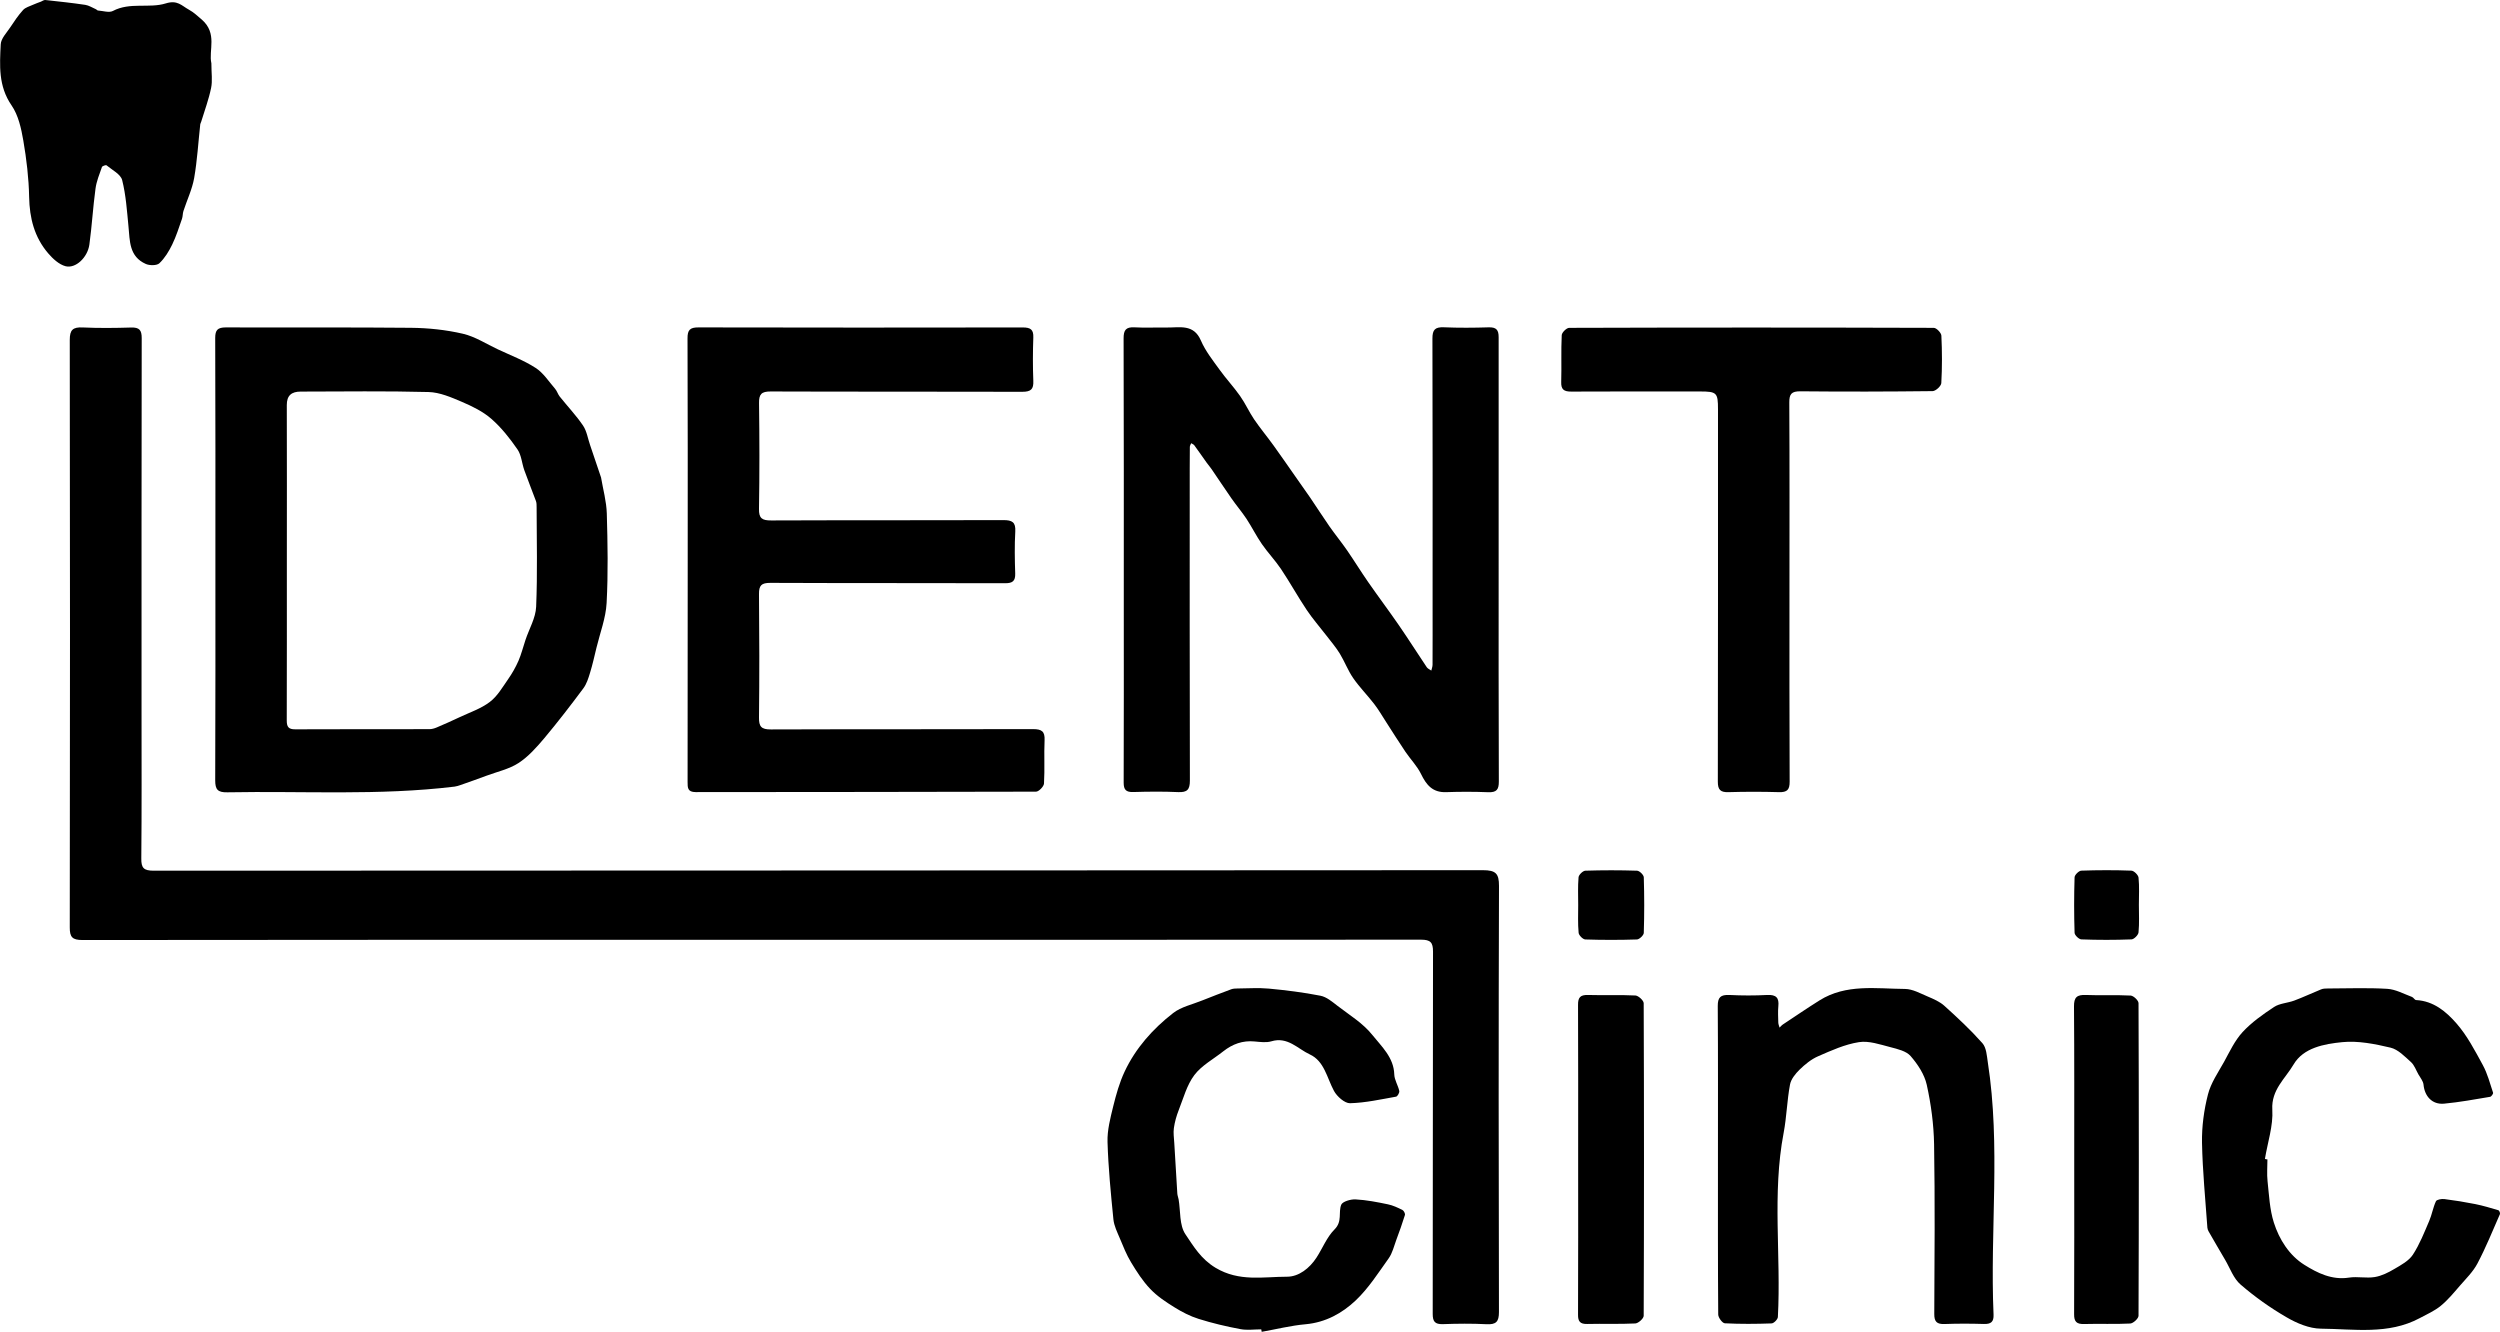 <svg width="107" height="57" viewBox="0 0 107 57" fill="none" xmlns="http://www.w3.org/2000/svg">
<path d="M32.131 40.223C22.598 40.223 13.068 40.221 3.535 40.233C3.096 40.233 2.984 40.11 2.986 39.693C2.999 31.312 2.999 22.929 2.986 14.548C2.986 14.122 3.114 13.993 3.545 14.015C4.23 14.047 4.921 14.039 5.609 14.018C5.97 14.006 6.065 14.134 6.065 14.47C6.055 19.785 6.058 25.097 6.058 30.412C6.058 32.522 6.068 34.633 6.048 36.743C6.043 37.147 6.15 37.266 6.579 37.266C25.542 37.256 44.506 37.259 63.469 37.244C64.025 37.244 64.157 37.392 64.157 37.919C64.137 43.999 64.14 50.076 64.155 56.155C64.155 56.567 64.037 56.7 63.614 56.676C62.998 56.644 62.377 56.651 61.759 56.673C61.41 56.685 61.32 56.557 61.32 56.235C61.328 51.066 61.323 45.899 61.333 40.729C61.333 40.34 61.23 40.218 60.817 40.218C51.254 40.226 41.694 40.223 32.131 40.223Z" fill="black"/>
<path d="M64.142 23.989C64.142 27.145 64.137 30.298 64.15 33.454C64.15 33.791 64.057 33.921 63.693 33.907C63.095 33.883 62.497 33.883 61.899 33.904C61.308 33.926 61.046 33.59 60.819 33.125C60.652 32.784 60.37 32.498 60.154 32.179C59.872 31.762 59.608 31.339 59.336 30.918C59.164 30.651 59.004 30.376 58.812 30.126C58.523 29.751 58.184 29.41 57.915 29.02C57.691 28.696 57.551 28.314 57.344 27.975C57.175 27.701 56.963 27.452 56.763 27.193C56.484 26.83 56.18 26.484 55.926 26.104C55.542 25.53 55.208 24.923 54.824 24.349C54.577 23.982 54.263 23.655 54.011 23.289C53.769 22.941 53.58 22.556 53.348 22.203C53.148 21.903 52.912 21.627 52.705 21.329C52.418 20.918 52.144 20.499 51.86 20.085C51.797 19.993 51.723 19.908 51.655 19.816C51.473 19.562 51.299 19.308 51.114 19.056C51.084 19.018 51.027 18.998 50.982 18.969C50.962 19.02 50.927 19.073 50.925 19.124C50.92 19.434 50.92 19.744 50.92 20.054C50.92 24.507 50.915 28.957 50.927 33.41C50.927 33.793 50.815 33.921 50.421 33.902C49.786 33.873 49.145 33.88 48.507 33.899C48.19 33.909 48.093 33.798 48.093 33.498C48.103 30.971 48.098 28.444 48.098 25.92C48.098 22.106 48.103 18.294 48.09 14.48C48.09 14.134 48.183 13.989 48.559 14.01C49.015 14.037 49.477 14.01 49.935 14.018C50.491 14.025 51.089 13.855 51.398 14.574C51.59 15.022 51.91 15.424 52.199 15.825C52.475 16.21 52.802 16.559 53.074 16.946C53.298 17.263 53.458 17.624 53.675 17.946C53.936 18.33 54.238 18.691 54.51 19.069C54.814 19.49 55.108 19.918 55.407 20.344C55.629 20.661 55.856 20.978 56.075 21.297C56.354 21.707 56.619 22.125 56.903 22.532C57.147 22.88 57.419 23.212 57.661 23.563C57.967 24.008 58.249 24.468 58.558 24.913C58.989 25.533 59.443 26.138 59.872 26.76C60.281 27.353 60.667 27.963 61.068 28.561C61.111 28.621 61.196 28.655 61.26 28.701C61.278 28.619 61.313 28.536 61.313 28.454C61.318 27.602 61.315 26.75 61.315 25.898C61.315 22.094 61.32 18.292 61.308 14.487C61.308 14.122 61.412 13.991 61.799 14.008C62.434 14.035 63.075 14.03 63.713 14.01C64.042 14.001 64.142 14.117 64.142 14.431C64.14 17.619 64.142 20.804 64.142 23.989Z" fill="black"/>
<path d="M9.219 23.96C9.219 20.794 9.224 17.631 9.211 14.465C9.211 14.127 9.311 14.013 9.67 14.013C12.312 14.025 14.955 14.003 17.595 14.03C18.335 14.037 19.091 14.117 19.811 14.284C20.334 14.405 20.813 14.72 21.309 14.952C21.853 15.208 22.426 15.424 22.927 15.748C23.259 15.963 23.488 16.329 23.755 16.636C23.84 16.733 23.875 16.869 23.954 16.97C24.286 17.387 24.657 17.776 24.954 18.214C25.116 18.454 25.158 18.768 25.256 19.049C25.408 19.502 25.56 19.952 25.714 20.404C25.717 20.414 25.724 20.421 25.724 20.431C25.811 20.947 25.956 21.46 25.971 21.978C26.008 23.253 26.031 24.536 25.963 25.809C25.929 26.45 25.684 27.082 25.53 27.718C25.442 28.079 25.363 28.442 25.253 28.798C25.183 29.028 25.108 29.272 24.966 29.463C24.425 30.189 23.872 30.908 23.289 31.603C22.962 31.99 22.613 32.384 22.192 32.658C21.79 32.919 21.284 33.028 20.823 33.2C20.454 33.338 20.083 33.469 19.711 33.599C19.629 33.628 19.544 33.655 19.457 33.667C16.224 34.059 12.973 33.849 9.73 33.911C9.316 33.919 9.211 33.791 9.211 33.401C9.224 30.25 9.219 27.104 9.219 23.96ZM12.277 24.073C12.277 26.327 12.28 28.582 12.273 30.835C12.273 31.102 12.34 31.218 12.639 31.215C14.553 31.206 16.466 31.211 18.38 31.208C18.482 31.208 18.592 31.177 18.689 31.136C19.021 30.995 19.347 30.85 19.674 30.695C20.11 30.489 20.589 30.33 20.963 30.044C21.287 29.8 21.506 29.415 21.743 29.076C21.918 28.827 22.07 28.558 22.192 28.28C22.316 27.992 22.391 27.684 22.491 27.387C22.648 26.915 22.927 26.448 22.947 25.971C23.007 24.55 22.97 23.127 22.967 21.704C22.967 21.617 22.967 21.525 22.94 21.448C22.778 21.005 22.598 20.569 22.441 20.126C22.334 19.828 22.319 19.482 22.147 19.233C21.823 18.764 21.461 18.304 21.033 17.929C20.676 17.616 20.217 17.391 19.771 17.2C19.317 17.007 18.824 16.791 18.343 16.779C16.52 16.731 14.696 16.757 12.871 16.76C12.479 16.76 12.273 16.924 12.275 17.338C12.283 19.584 12.277 21.828 12.277 24.073Z" fill="black"/>
<path d="M29.434 23.945C29.434 20.789 29.439 17.636 29.426 14.48C29.424 14.131 29.523 14.01 29.897 14.013C34.524 14.023 39.148 14.023 43.775 14.015C44.109 14.015 44.239 14.107 44.226 14.444C44.204 15.063 44.202 15.683 44.226 16.302C44.241 16.656 44.127 16.769 43.755 16.769C40.166 16.757 36.578 16.769 32.989 16.755C32.587 16.753 32.482 16.873 32.487 17.251C32.507 18.761 32.51 20.271 32.485 21.779C32.477 22.183 32.614 22.278 33.011 22.275C36.322 22.261 39.63 22.273 42.94 22.261C43.322 22.258 43.476 22.35 43.454 22.745C43.421 23.343 43.431 23.945 43.451 24.545C43.461 24.865 43.342 24.964 43.02 24.962C39.669 24.952 36.322 24.962 32.971 24.947C32.582 24.945 32.482 25.061 32.485 25.426C32.502 27.188 32.505 28.95 32.485 30.71C32.48 31.097 32.582 31.223 32.998 31.22C36.738 31.206 40.475 31.218 44.214 31.206C44.59 31.206 44.725 31.307 44.708 31.68C44.68 32.297 44.72 32.919 44.683 33.536C44.675 33.662 44.461 33.883 44.341 33.883C39.485 33.899 34.631 33.895 29.775 33.902C29.424 33.902 29.429 33.708 29.429 33.469C29.434 30.296 29.434 27.12 29.434 23.945Z" fill="black"/>
<path d="M76.589 25.33C76.589 28.038 76.584 30.748 76.597 33.456C76.599 33.798 76.492 33.916 76.135 33.904C75.418 33.883 74.7 33.883 73.984 33.904C73.63 33.916 73.523 33.8 73.523 33.456C73.533 28.144 73.53 22.832 73.53 17.52C73.53 16.806 73.481 16.755 72.753 16.755C70.918 16.755 69.085 16.75 67.251 16.76C66.929 16.762 66.809 16.665 66.82 16.346C66.84 15.678 66.809 15.01 66.842 14.344C66.847 14.231 67.049 14.032 67.159 14.032C72.361 14.015 77.564 14.015 82.767 14.032C82.881 14.032 83.086 14.245 83.091 14.366C83.123 15.041 83.126 15.722 83.088 16.397C83.081 16.523 82.849 16.738 82.717 16.74C80.832 16.762 78.95 16.767 77.065 16.748C76.674 16.743 76.579 16.866 76.582 17.229C76.597 19.93 76.589 22.631 76.589 25.33Z" fill="black"/>
<path d="M73.528 49.621C73.528 47.433 73.535 45.248 73.52 43.06C73.518 42.685 73.64 42.569 74.019 42.585C74.555 42.612 75.096 42.614 75.632 42.585C76.026 42.564 76.15 42.711 76.113 43.069C76.091 43.299 76.106 43.534 76.111 43.767C76.113 43.839 76.145 43.909 76.165 43.982C76.215 43.934 76.258 43.878 76.315 43.842C76.834 43.498 77.35 43.147 77.878 42.815C79.015 42.104 80.294 42.317 81.533 42.327C81.859 42.329 82.191 42.518 82.507 42.651C82.757 42.757 83.023 42.871 83.218 43.048C83.784 43.558 84.344 44.081 84.846 44.647C85.018 44.841 85.035 45.18 85.077 45.458C85.636 49.05 85.167 52.666 85.324 56.267C85.337 56.574 85.215 56.676 84.908 56.666C84.35 56.649 83.791 56.647 83.233 56.668C82.894 56.681 82.784 56.567 82.787 56.235C82.799 53.815 82.819 51.397 82.779 48.977C82.764 48.125 82.649 47.261 82.465 46.429C82.368 45.988 82.081 45.553 81.774 45.199C81.59 44.986 81.219 44.899 80.912 44.819C80.471 44.706 79.992 44.536 79.563 44.604C78.96 44.698 78.379 44.962 77.813 45.209C77.519 45.337 77.252 45.557 77.023 45.78C76.843 45.957 76.654 46.189 76.612 46.421C76.484 47.104 76.469 47.806 76.34 48.486C75.841 51.104 76.235 53.742 76.093 56.368C76.088 56.468 75.921 56.639 75.824 56.642C75.156 56.666 74.488 56.671 73.822 56.637C73.717 56.632 73.54 56.392 73.54 56.262C73.523 54.052 73.528 51.835 73.528 49.621Z" fill="black"/>
<path d="M97.046 49.623C97.046 49.933 97.018 50.245 97.051 50.553C97.116 51.148 97.141 51.76 97.32 52.324C97.549 53.048 97.983 53.735 98.634 54.139C99.175 54.478 99.805 54.798 100.541 54.681C100.9 54.626 101.284 54.718 101.643 54.657C101.934 54.609 102.224 54.464 102.48 54.311C102.77 54.142 103.099 53.963 103.271 53.701C103.562 53.256 103.759 52.748 103.971 52.254C104.088 51.983 104.133 51.683 104.258 51.414C104.29 51.342 104.5 51.305 104.619 51.32C105.063 51.376 105.504 51.448 105.943 51.535C106.277 51.603 106.606 51.702 106.933 51.799C106.97 51.811 107.015 51.922 106.997 51.964C106.686 52.673 106.397 53.392 106.035 54.076C105.851 54.427 105.547 54.725 105.28 55.032C105.023 55.33 104.769 55.64 104.465 55.889C104.2 56.107 103.869 56.252 103.562 56.417C102.219 57.136 100.753 56.879 99.332 56.867C98.838 56.862 98.302 56.635 97.866 56.38C97.168 55.976 96.502 55.502 95.897 54.979C95.593 54.718 95.448 54.282 95.236 53.922C94.997 53.52 94.765 53.113 94.531 52.709C94.503 52.661 94.481 52.602 94.476 52.547C94.391 51.334 94.269 50.122 94.246 48.907C94.234 48.217 94.329 47.511 94.501 46.84C94.625 46.351 94.937 45.901 95.189 45.449C95.43 45.01 95.647 44.538 95.981 44.175C96.365 43.759 96.849 43.416 97.33 43.099C97.569 42.941 97.908 42.931 98.193 42.825C98.582 42.68 98.958 42.501 99.342 42.346C99.429 42.309 99.536 42.307 99.633 42.307C100.481 42.305 101.331 42.271 102.174 42.322C102.533 42.343 102.882 42.539 103.231 42.668C103.298 42.692 103.348 42.801 103.41 42.803C104.158 42.842 104.694 43.299 105.125 43.788C105.592 44.318 105.926 44.965 106.265 45.586C106.464 45.952 106.571 46.368 106.703 46.767C106.718 46.811 106.631 46.934 106.576 46.944C105.921 47.053 105.265 47.176 104.604 47.237C104.101 47.283 103.774 46.925 103.727 46.424C103.712 46.269 103.587 46.124 103.505 45.978C103.405 45.802 103.335 45.589 103.191 45.458C102.924 45.219 102.64 44.916 102.313 44.839C101.643 44.681 100.925 44.536 100.249 44.604C99.476 44.681 98.587 44.841 98.165 45.56C97.814 46.16 97.205 46.644 97.255 47.491C97.298 48.186 97.053 48.897 96.939 49.602C96.971 49.614 97.008 49.618 97.046 49.623Z" fill="black"/>
<path d="M53.981 56.896C53.682 56.896 53.373 56.942 53.086 56.886C52.485 56.773 51.885 56.632 51.301 56.448C50.935 56.334 50.583 56.151 50.257 55.947C49.89 55.72 49.521 55.473 49.23 55.166C48.908 54.829 48.651 54.427 48.41 54.028C48.213 53.704 48.073 53.346 47.926 52.995C47.816 52.733 47.682 52.465 47.654 52.191C47.544 51.087 47.435 49.981 47.402 48.876C47.387 48.372 47.522 47.857 47.644 47.358C47.769 46.85 47.913 46.334 48.135 45.862C48.604 44.863 49.337 44.038 50.212 43.358C50.556 43.091 51.037 42.99 51.458 42.818C51.87 42.653 52.281 42.496 52.697 42.341C52.777 42.312 52.872 42.307 52.962 42.307C53.41 42.305 53.861 42.271 54.305 42.312C55.046 42.382 55.786 42.474 56.514 42.617C56.776 42.668 57.017 42.873 57.239 43.045C57.755 43.442 58.339 43.798 58.733 44.292C59.129 44.788 59.655 45.26 59.675 45.986C59.682 46.223 59.837 46.453 59.889 46.693C59.904 46.765 59.815 46.925 59.752 46.937C59.096 47.053 58.441 47.201 57.78 47.218C57.551 47.222 57.222 46.927 57.095 46.693C56.793 46.136 56.683 45.415 56.06 45.129C55.547 44.894 55.115 44.357 54.415 44.568C54.196 44.633 53.939 44.597 53.702 44.575C53.186 44.524 52.752 44.686 52.361 44.993C51.939 45.328 51.431 45.599 51.119 46.012C50.795 46.441 50.651 47.002 50.449 47.513C50.352 47.76 50.279 48.021 50.242 48.28C50.212 48.488 50.247 48.706 50.259 48.919C50.299 49.64 50.342 50.361 50.389 51.08C50.394 51.165 50.429 51.247 50.444 51.33C50.531 51.835 50.471 52.433 50.735 52.825C51.082 53.338 51.398 53.885 52.029 54.263C53.039 54.868 54.068 54.643 55.09 54.643C55.589 54.643 56.05 54.28 56.342 53.832C56.606 53.428 56.786 52.951 57.12 52.617C57.461 52.276 57.274 51.893 57.404 51.564C57.459 51.426 57.81 51.322 58.02 51.334C58.483 51.359 58.947 51.45 59.403 51.545C59.617 51.589 59.827 51.688 60.024 51.787C60.084 51.816 60.148 51.944 60.131 52.002C60.021 52.361 59.892 52.716 59.762 53.067C59.662 53.333 59.598 53.629 59.436 53.856C58.992 54.478 58.573 55.139 58.02 55.662C57.446 56.204 56.738 56.601 55.878 56.678C55.248 56.734 54.627 56.891 54.001 57.002C53.994 56.966 53.986 56.93 53.981 56.896Z" fill="black"/>
<path d="M9.047 2.708C9.047 3.129 9.1 3.458 9.035 3.766C8.935 4.255 8.758 4.729 8.611 5.21C8.601 5.247 8.576 5.281 8.571 5.319C8.487 6.087 8.442 6.861 8.31 7.621C8.225 8.103 8.003 8.562 7.851 9.032C7.816 9.138 7.826 9.262 7.789 9.366C7.659 9.736 7.542 10.114 7.37 10.467C7.23 10.755 7.053 11.048 6.821 11.268C6.714 11.37 6.402 11.37 6.24 11.297C5.522 10.978 5.56 10.31 5.498 9.683C5.433 9.02 5.39 8.347 5.228 7.706C5.163 7.456 4.8 7.275 4.56 7.076C4.533 7.052 4.378 7.105 4.363 7.149C4.256 7.454 4.129 7.761 4.087 8.078C3.979 8.872 3.934 9.676 3.825 10.47C3.748 11.021 3.236 11.505 2.805 11.394C2.526 11.321 2.259 11.072 2.062 10.842C1.469 10.15 1.265 9.334 1.247 8.434C1.232 7.626 1.135 6.815 0.998 6.016C0.908 5.496 0.786 4.932 0.494 4.509C-0.077 3.681 -0.012 2.79 0.031 1.9C0.041 1.648 0.285 1.404 0.442 1.166C0.611 0.91 0.783 0.653 0.99 0.426C1.09 0.317 1.267 0.271 1.414 0.203C1.524 0.152 1.641 0.114 1.753 0.07C1.813 0.046 1.878 -0.005 1.935 -0C2.509 0.063 3.082 0.123 3.65 0.208C3.805 0.232 3.949 0.327 4.099 0.392C4.134 0.406 4.161 0.448 4.194 0.45C4.408 0.465 4.67 0.554 4.832 0.469C5.562 0.082 6.388 0.368 7.098 0.145C7.597 -0.01 7.771 0.242 8.08 0.411C8.297 0.53 8.454 0.685 8.629 0.832C9.322 1.428 8.92 2.159 9.047 2.708Z" fill="black"/>
<path d="M67.545 49.597C67.545 47.402 67.55 45.204 67.54 43.009C67.537 42.699 67.63 42.576 67.964 42.585C68.642 42.605 69.32 42.573 69.996 42.607C70.125 42.614 70.35 42.823 70.35 42.939C70.367 47.397 70.367 51.857 70.35 56.315C70.35 56.431 70.12 56.639 69.99 56.644C69.305 56.678 68.617 56.649 67.929 56.666C67.62 56.673 67.537 56.547 67.54 56.269C67.55 54.045 67.545 51.821 67.545 49.597Z" fill="black"/>
<path d="M88.777 49.63C88.777 47.445 88.784 45.257 88.767 43.072C88.764 42.682 88.894 42.569 89.281 42.585C89.916 42.612 90.557 42.576 91.192 42.61C91.315 42.617 91.529 42.82 91.529 42.936C91.546 47.397 91.546 51.857 91.529 56.315C91.529 56.431 91.302 56.642 91.173 56.647C90.517 56.681 89.859 56.649 89.201 56.668C88.872 56.678 88.769 56.562 88.772 56.247C88.782 54.042 88.777 51.838 88.777 49.63Z" fill="black"/>
<path d="M67.547 38.735C67.547 38.338 67.528 37.941 67.562 37.547C67.572 37.44 67.749 37.268 67.854 37.266C68.59 37.242 69.33 37.242 70.065 37.266C70.17 37.268 70.352 37.447 70.354 37.549C70.379 38.34 70.379 39.134 70.354 39.928C70.352 40.027 70.167 40.204 70.063 40.209C69.327 40.233 68.587 40.233 67.852 40.209C67.747 40.206 67.572 40.03 67.565 39.923C67.528 39.529 67.547 39.132 67.547 38.735Z" fill="black"/>
<path d="M91.544 38.72C91.544 39.117 91.567 39.514 91.529 39.906C91.519 40.018 91.337 40.202 91.227 40.206C90.512 40.233 89.794 40.233 89.081 40.206C88.976 40.202 88.794 40.025 88.792 39.923C88.767 39.132 88.767 38.34 88.792 37.549C88.794 37.447 88.976 37.268 89.079 37.264C89.794 37.239 90.512 37.237 91.225 37.264C91.335 37.268 91.517 37.45 91.529 37.561C91.569 37.946 91.544 38.336 91.544 38.72Z" fill="black"/>
</svg>
